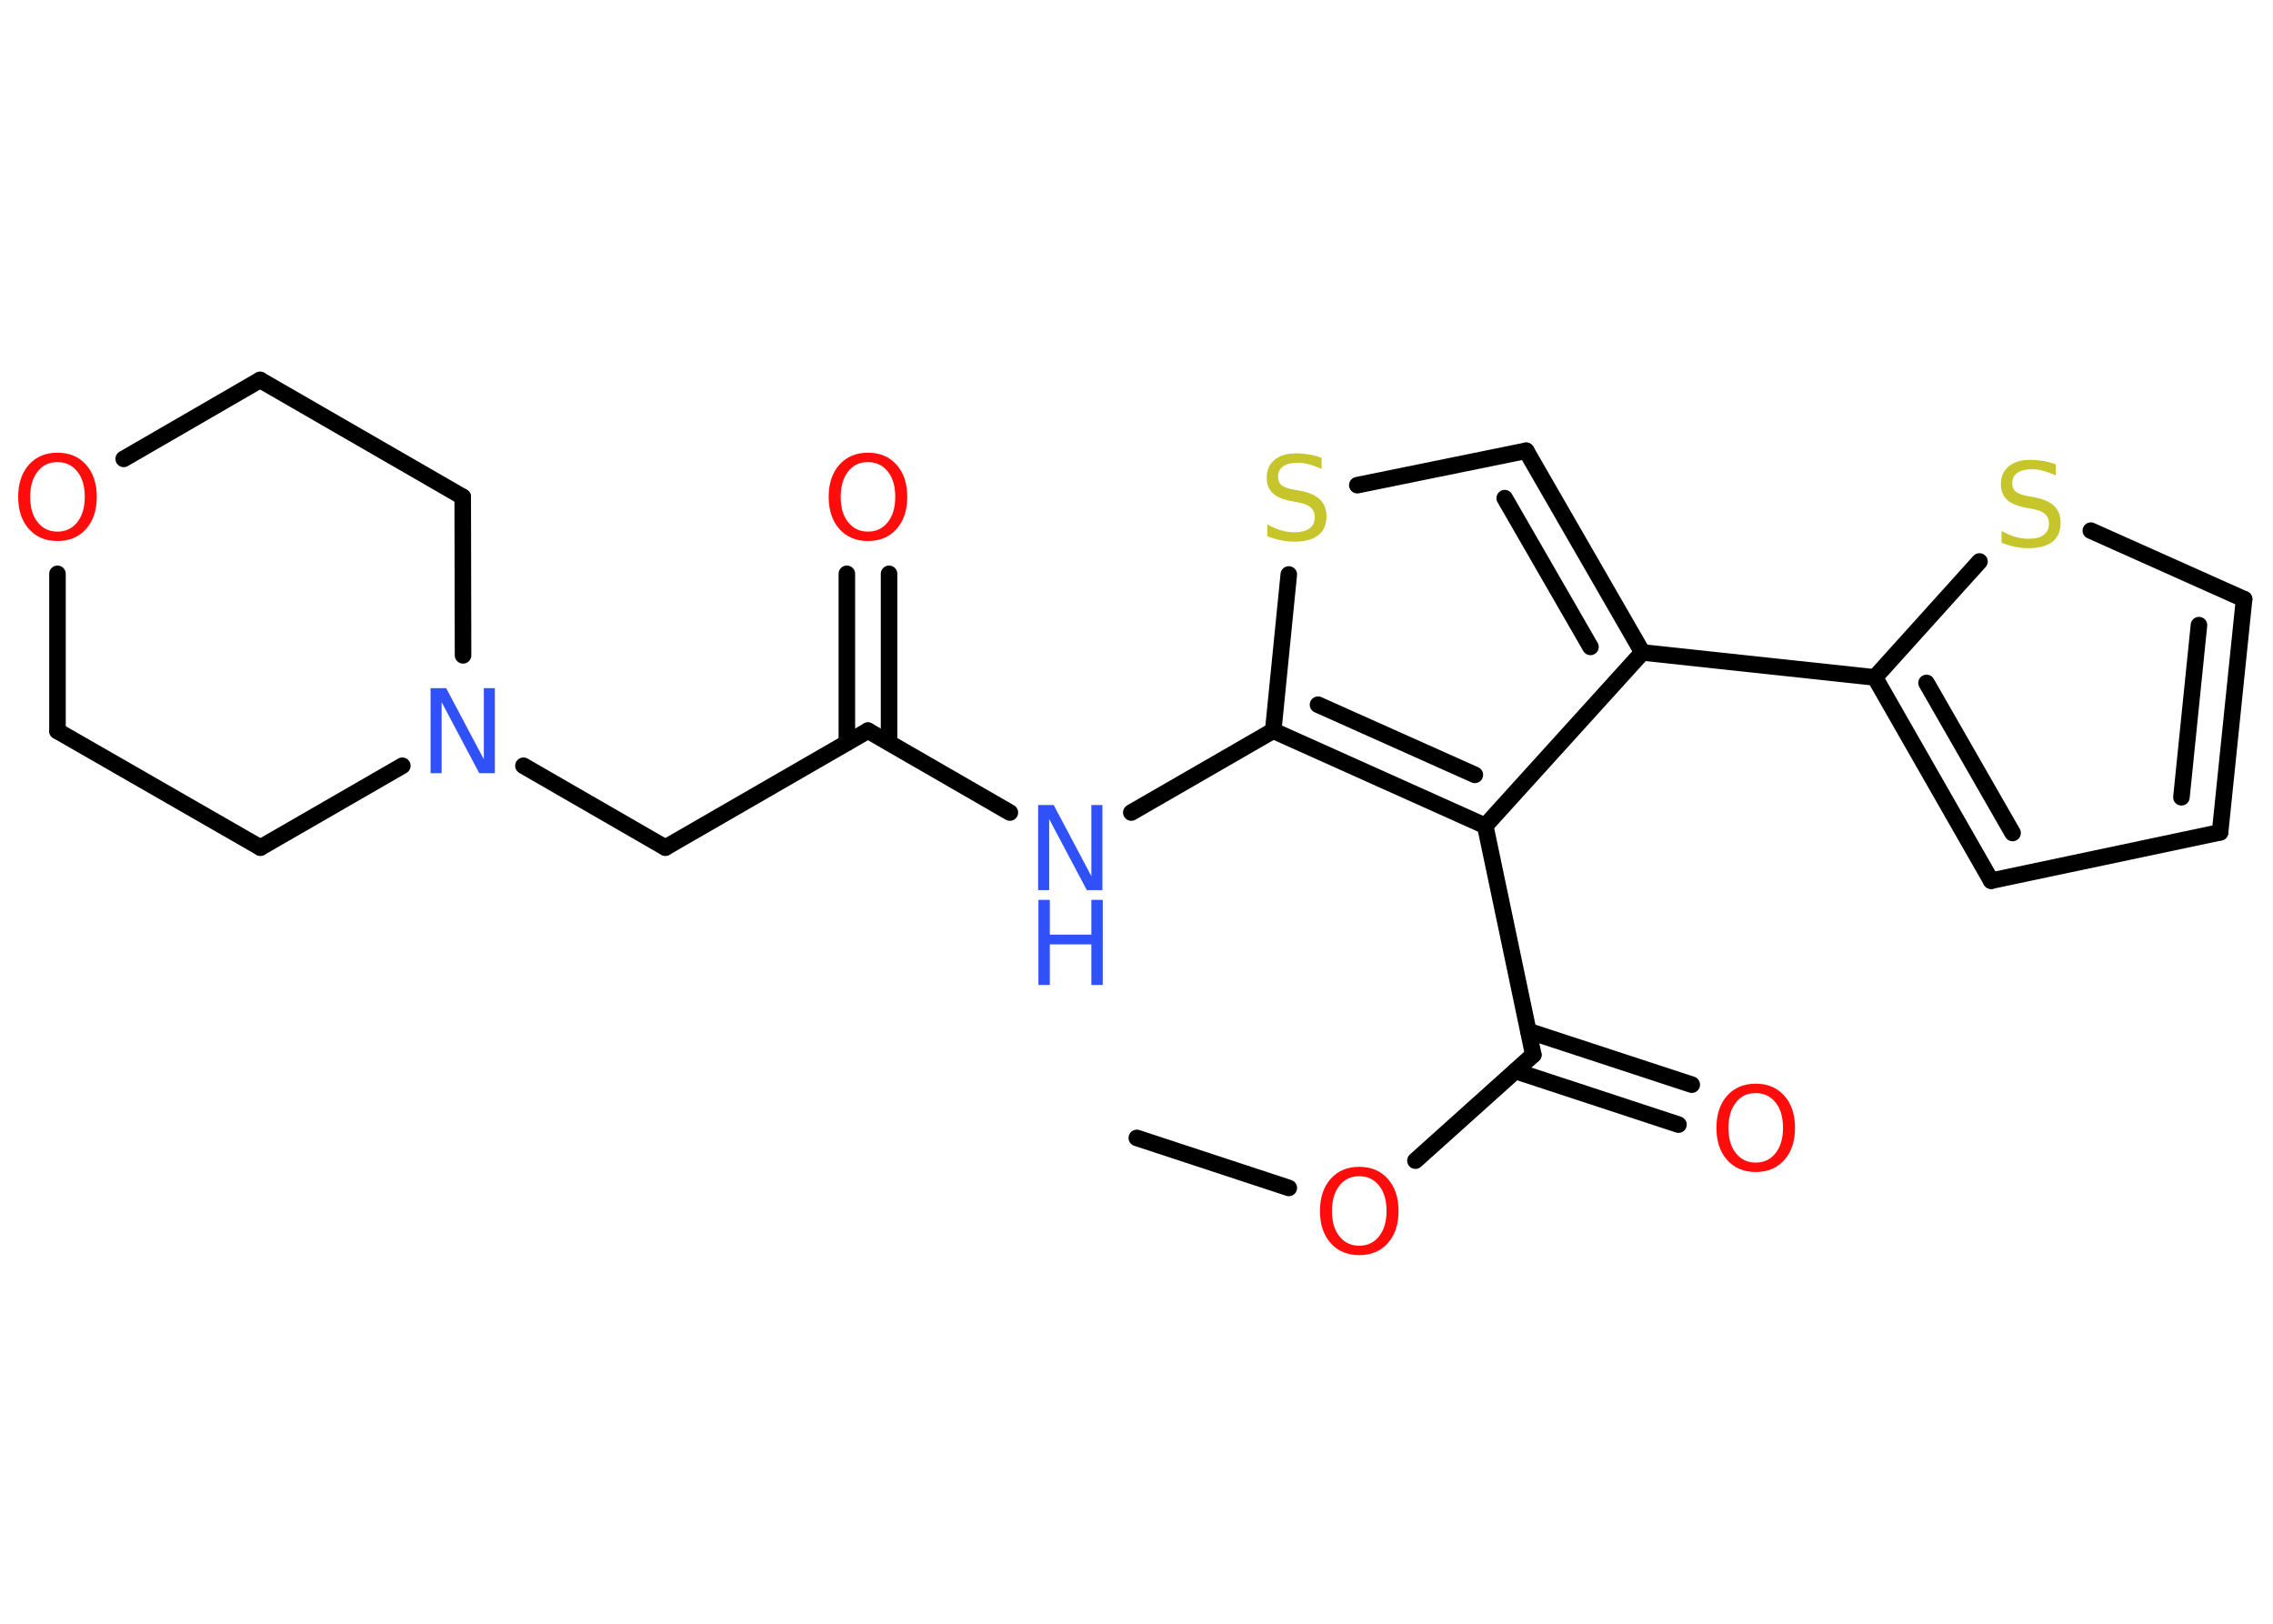 <?xml version='1.0' encoding='UTF-8'?>
<!DOCTYPE svg PUBLIC "-//W3C//DTD SVG 1.1//EN" "http://www.w3.org/Graphics/SVG/1.1/DTD/svg11.dtd">
<svg version='1.2' xmlns='http://www.w3.org/2000/svg' xmlns:xlink='http://www.w3.org/1999/xlink' width='70.0mm' height='50.0mm' viewBox='0 0 70.0 50.0'>
  <desc>Generated by the Chemistry Development Kit (http://github.com/cdk)</desc>
  <g stroke-linecap='round' stroke-linejoin='round' stroke='#000000' stroke-width='.51' fill='#FF0D0D'>
    <rect x='.0' y='.0' width='70.0' height='50.0' fill='#FFFFFF' stroke='none'/>
    <g id='mol1' class='mol'>
      <line id='mol1bnd1' class='bond' x1='35.01' y1='35.04' x2='39.69' y2='36.58'/>
      <line id='mol1bnd2' class='bond' x1='43.59' y1='35.74' x2='47.22' y2='32.48'/>
      <g id='mol1bnd3' class='bond'>
        <line x1='47.07' y1='31.75' x2='52.1' y2='33.4'/>
        <line x1='46.67' y1='32.98' x2='51.69' y2='34.63'/>
      </g>
      <line id='mol1bnd4' class='bond' x1='47.22' y1='32.48' x2='45.74' y2='25.43'/>
      <line id='mol1bnd5' class='bond' x1='45.74' y1='25.43' x2='50.58' y2='20.09'/>
      <line id='mol1bnd6' class='bond' x1='50.58' y1='20.09' x2='57.74' y2='20.86'/>
      <g id='mol1bnd7' class='bond'>
        <line x1='57.74' y1='20.86' x2='61.32' y2='27.12'/>
        <line x1='59.33' y1='21.03' x2='61.98' y2='25.65'/>
      </g>
      <line id='mol1bnd8' class='bond' x1='61.32' y1='27.12' x2='68.37' y2='25.63'/>
      <g id='mol1bnd9' class='bond'>
        <line x1='68.37' y1='25.63' x2='69.11' y2='18.45'/>
        <line x1='67.18' y1='24.55' x2='67.72' y2='19.25'/>
      </g>
      <line id='mol1bnd10' class='bond' x1='69.11' y1='18.45' x2='64.39' y2='16.34'/>
      <line id='mol1bnd11' class='bond' x1='57.74' y1='20.86' x2='60.96' y2='17.29'/>
      <g id='mol1bnd12' class='bond'>
        <line x1='50.58' y1='20.09' x2='47.0' y2='13.88'/>
        <line x1='48.98' y1='19.92' x2='46.34' y2='15.34'/>
      </g>
      <line id='mol1bnd13' class='bond' x1='47.0' y1='13.88' x2='41.8' y2='14.94'/>
      <line id='mol1bnd14' class='bond' x1='39.69' y1='17.69' x2='39.21' y2='22.5'/>
      <g id='mol1bnd15' class='bond'>
        <line x1='39.21' y1='22.5' x2='45.74' y2='25.43'/>
        <line x1='40.59' y1='21.7' x2='45.42' y2='23.86'/>
      </g>
      <line id='mol1bnd16' class='bond' x1='39.21' y1='22.5' x2='34.84' y2='25.02'/>
      <line id='mol1bnd17' class='bond' x1='31.1' y1='25.02' x2='26.73' y2='22.5'/>
      <g id='mol1bnd18' class='bond'>
        <line x1='26.08' y1='22.87' x2='26.08' y2='17.67'/>
        <line x1='27.38' y1='22.87' x2='27.38' y2='17.67'/>
      </g>
      <line id='mol1bnd19' class='bond' x1='26.73' y1='22.5' x2='20.49' y2='26.1'/>
      <line id='mol1bnd20' class='bond' x1='20.49' y1='26.1' x2='16.12' y2='23.58'/>
      <line id='mol1bnd21' class='bond' x1='14.26' y1='20.18' x2='14.25' y2='15.3'/>
      <line id='mol1bnd22' class='bond' x1='14.25' y1='15.3' x2='8.01' y2='11.7'/>
      <line id='mol1bnd23' class='bond' x1='8.01' y1='11.7' x2='3.81' y2='14.13'/>
      <line id='mol1bnd24' class='bond' x1='1.77' y1='17.67' x2='1.77' y2='22.51'/>
      <line id='mol1bnd25' class='bond' x1='1.77' y1='22.51' x2='8.02' y2='26.1'/>
      <line id='mol1bnd26' class='bond' x1='12.39' y1='23.58' x2='8.02' y2='26.1'/>
      <path id='mol1atm2' class='atom' d='M41.86 36.22q-.39 .0 -.61 .29q-.23 .29 -.23 .78q.0 .5 .23 .78q.23 .29 .61 .29q.38 .0 .61 -.29q.23 -.29 .23 -.78q.0 -.5 -.23 -.78q-.23 -.29 -.61 -.29zM41.86 35.93q.55 .0 .88 .37q.33 .37 .33 .99q.0 .62 -.33 .99q-.33 .37 -.88 .37q-.55 .0 -.88 -.37q-.33 -.37 -.33 -.99q.0 -.62 .33 -.99q.33 -.37 .88 -.37z' stroke='none'/>
      <path id='mol1atm4' class='atom' d='M54.07 33.66q-.39 .0 -.61 .29q-.23 .29 -.23 .78q.0 .5 .23 .78q.23 .29 .61 .29q.38 .0 .61 -.29q.23 -.29 .23 -.78q.0 -.5 -.23 -.78q-.23 -.29 -.61 -.29zM54.07 33.37q.55 .0 .88 .37q.33 .37 .33 .99q.0 .62 -.33 .99q-.33 .37 -.88 .37q-.55 .0 -.88 -.37q-.33 -.37 -.33 -.99q.0 -.62 .33 -.99q.33 -.37 .88 -.37z' stroke='none'/>
      <path id='mol1atm11' class='atom' d='M63.31 14.3v.34q-.2 -.09 -.38 -.14q-.18 -.05 -.35 -.05q-.29 .0 -.45 .11q-.16 .11 -.16 .32q.0 .17 .11 .26q.11 .09 .39 .14l.22 .04q.39 .08 .58 .27q.19 .19 .19 .51q.0 .38 -.25 .58q-.25 .2 -.75 .2q-.19 .0 -.39 -.04q-.21 -.04 -.43 -.13v-.36q.22 .12 .42 .18q.21 .06 .41 .06q.31 .0 .47 -.12q.16 -.12 .16 -.34q.0 -.19 -.12 -.3q-.12 -.11 -.39 -.16l-.22 -.04q-.4 -.08 -.57 -.25q-.18 -.17 -.18 -.47q.0 -.35 .24 -.55q.24 -.2 .67 -.2q.18 .0 .37 .03q.19 .03 .39 .1z' stroke='none' fill='#C6C62C'/>
      <path id='mol1atm13' class='atom' d='M40.7 14.1v.34q-.2 -.09 -.38 -.14q-.18 -.05 -.35 -.05q-.29 .0 -.45 .11q-.16 .11 -.16 .32q.0 .17 .11 .26q.11 .09 .39 .14l.22 .04q.39 .08 .58 .27q.19 .19 .19 .51q.0 .38 -.25 .58q-.25 .2 -.75 .2q-.19 .0 -.39 -.04q-.21 -.04 -.43 -.13v-.36q.22 .12 .42 .18q.21 .06 .41 .06q.31 .0 .47 -.12q.16 -.12 .16 -.34q.0 -.19 -.12 -.3q-.12 -.11 -.39 -.16l-.22 -.04q-.4 -.08 -.57 -.25q-.18 -.17 -.18 -.47q.0 -.35 .24 -.55q.24 -.2 .67 -.2q.18 .0 .37 .03q.19 .03 .39 .1z' stroke='none' fill='#C6C62C'/>
      <g id='mol1atm15' class='atom'>
        <path d='M31.98 24.79h.47l1.16 2.19v-2.19h.34v2.62h-.48l-1.16 -2.19v2.19h-.34v-2.62z' stroke='none' fill='#3050F8'/>
        <path d='M31.98 27.71h.35v1.07h1.28v-1.07h.35v2.62h-.35v-1.25h-1.28v1.25h-.35v-2.62z' stroke='none' fill='#3050F8'/>
      </g>
      <path id='mol1atm17' class='atom' d='M26.73 14.23q-.39 .0 -.61 .29q-.23 .29 -.23 .78q.0 .5 .23 .78q.23 .29 .61 .29q.38 .0 .61 -.29q.23 -.29 .23 -.78q.0 -.5 -.23 -.78q-.23 -.29 -.61 -.29zM26.73 13.94q.55 .0 .88 .37q.33 .37 .33 .99q.0 .62 -.33 .99q-.33 .37 -.88 .37q-.55 .0 -.88 -.37q-.33 -.37 -.33 -.99q.0 -.62 .33 -.99q.33 -.37 .88 -.37z' stroke='none'/>
      <path id='mol1atm19' class='atom' d='M13.27 21.19h.47l1.16 2.19v-2.19h.34v2.62h-.48l-1.16 -2.19v2.19h-.34v-2.62z' stroke='none' fill='#3050F8'/>
      <path id='mol1atm22' class='atom' d='M1.77 14.23q-.39 .0 -.61 .29q-.23 .29 -.23 .78q.0 .5 .23 .78q.23 .29 .61 .29q.38 .0 .61 -.29q.23 -.29 .23 -.78q.0 -.5 -.23 -.78q-.23 -.29 -.61 -.29zM1.77 13.94q.55 .0 .88 .37q.33 .37 .33 .99q.0 .62 -.33 .99q-.33 .37 -.88 .37q-.55 .0 -.88 -.37q-.33 -.37 -.33 -.99q.0 -.62 .33 -.99q.33 -.37 .88 -.37z' stroke='none'/>
    </g>
  </g>
</svg>
